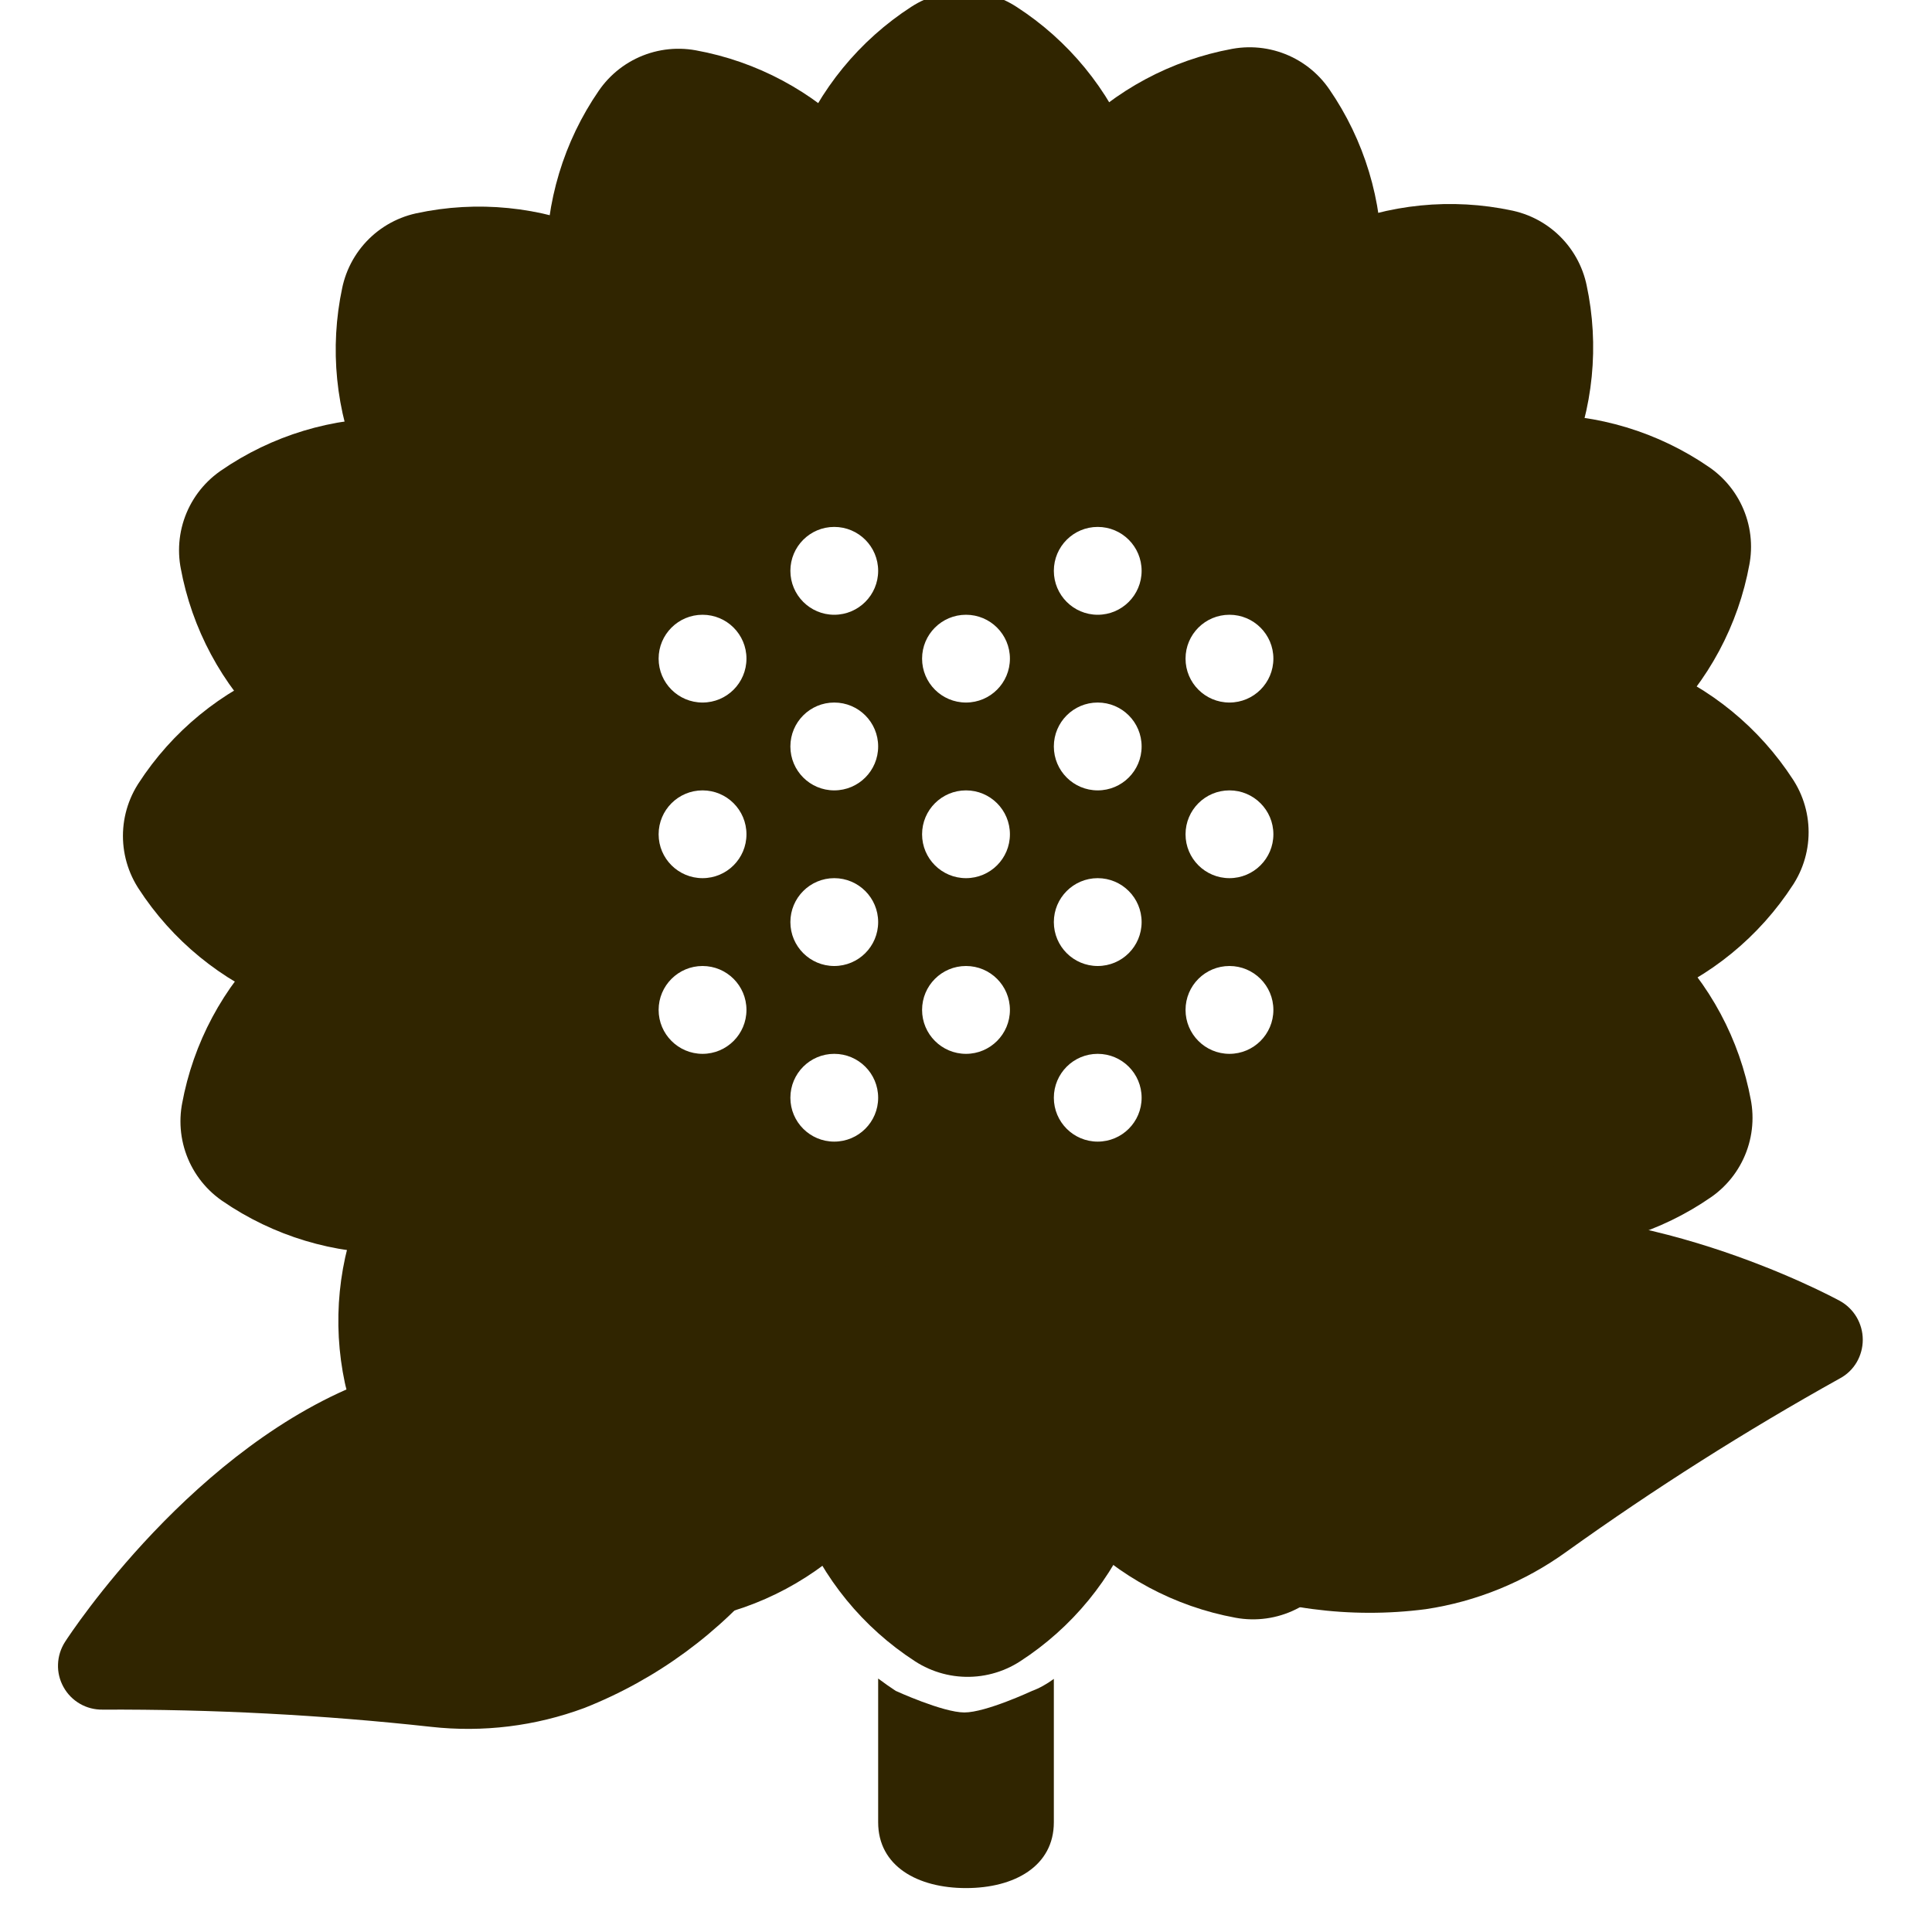 <svg width="30" height="30" viewBox="0 0 30 30" fill="none" xmlns="http://www.w3.org/2000/svg">
<g clip-path="url(#clip0_402_349)">
<path d="M22.545 18.923C25.38 18.485 28.44 20.13 28.569 20.2C28.676 20.259 28.766 20.346 28.829 20.452C28.891 20.558 28.925 20.679 28.925 20.803C28.925 20.927 28.892 21.048 28.83 21.154C28.768 21.259 28.678 21.346 28.571 21.403C27.107 22.218 25.689 23.117 24.324 24.095C23.676 24.563 22.928 24.869 22.14 24.987C20.964 25.14 19.768 24.981 18.668 24.526C18.668 24.526 17.637 24.223 17.635 23.541C17.634 23.201 18.307 22.19 18.307 22.19C18.307 22.19 19.289 20.592 20.027 20.023C20.765 19.454 21.629 19.076 22.545 18.923Z" fill="#302500"/>
<path d="M8.539 21.146C9.474 21.281 11.129 22.195 11.129 22.195L11.946 24.413C11.186 25.351 10.197 26.077 9.075 26.521C8.314 26.804 7.498 26.904 6.692 26.814C4.999 26.628 3.297 26.54 1.594 26.547C1.47 26.549 1.348 26.518 1.241 26.456C1.134 26.394 1.046 26.305 0.986 26.196C0.926 26.088 0.896 25.966 0.901 25.843C0.905 25.719 0.943 25.599 1.01 25.495C1.09 25.37 3.017 22.431 5.758 21.422C6.649 21.106 7.604 21.012 8.539 21.146Z" fill="#302500"/>
<path d="M23.89 17.91C24.54 17.921 25.178 17.728 25.713 17.358C25.595 16.719 25.281 16.132 24.813 15.68C24.346 15.228 23.749 14.934 23.105 14.838L22.385 14.731C22.376 14.766 22.367 14.802 22.358 14.838C22.273 15.177 22.163 15.509 22.028 15.831C21.95 16.02 21.866 16.201 21.776 16.375C21.741 16.442 21.702 16.503 21.666 16.568C21.611 16.666 21.558 16.767 21.5 16.859L22.088 17.295C22.61 17.683 23.24 17.898 23.89 17.91Z" fill="#F3BE00"/>
<mask id="mask0_402_349" style="mask-type:luminance" maskUnits="userSpaceOnUse" x="18" y="11" width="11" height="11">
<path d="M26.954 13.368H20.136V19.504H26.954V13.368Z" fill="white" stroke="#302500" stroke-width="3" stroke-linejoin="round"/>
<path d="M23.89 17.909C24.54 17.921 25.178 17.728 25.713 17.358C25.595 16.718 25.281 16.132 24.813 15.68C24.346 15.228 23.749 14.934 23.105 14.838L22.385 14.731C22.377 14.766 22.367 14.802 22.358 14.838C22.274 15.177 22.163 15.509 22.028 15.831C21.95 16.02 21.866 16.201 21.776 16.374C21.741 16.442 21.702 16.502 21.666 16.567C21.611 16.666 21.558 16.767 21.5 16.858L22.088 17.295C22.61 17.683 23.24 17.898 23.89 17.909Z" stroke="#302500" stroke-width="3" stroke-linejoin="round"/>
</mask>
<g mask="url(#mask0_402_349)">
<path d="M23.89 17.909C24.54 17.921 25.178 17.728 25.713 17.358C25.595 16.718 25.281 16.132 24.813 15.68C24.346 15.228 23.749 14.934 23.105 14.838L22.385 14.731C22.377 14.766 22.367 14.802 22.358 14.838C22.274 15.177 22.163 15.509 22.028 15.831C21.95 16.02 21.866 16.201 21.776 16.374C21.741 16.442 21.702 16.502 21.666 16.567C21.611 16.666 21.558 16.767 21.5 16.858L22.088 17.295C22.61 17.683 23.24 17.898 23.89 17.909Z" stroke="#302500" stroke-width="3" stroke-linejoin="round"/>
</g>
<path d="M6.103 7.992C5.452 7.981 4.815 8.174 4.28 8.544C4.397 9.183 4.712 9.769 5.179 10.221C5.647 10.674 6.244 10.968 6.887 11.064L7.608 11.17C7.616 11.136 7.625 11.1 7.635 11.063C7.719 10.725 7.829 10.393 7.965 10.071C8.043 9.882 8.127 9.701 8.216 9.527C8.251 9.46 8.29 9.399 8.327 9.334C8.382 9.236 8.435 9.135 8.493 9.043L7.905 8.607C7.383 8.219 6.753 8.004 6.103 7.992Z" fill="#F3BE00"/>
<mask id="mask1_402_349" style="mask-type:luminance" maskUnits="userSpaceOnUse" x="1" y="5" width="11" height="10">
<path d="M9.735 6.628H2.916V12.764H9.735V6.628Z" fill="white" stroke="#302500" stroke-width="3" stroke-linejoin="round"/>
<path d="M6.103 7.992C5.452 7.981 4.815 8.174 4.28 8.544C4.397 9.183 4.712 9.769 5.179 10.221C5.647 10.674 6.244 10.968 6.887 11.064L7.608 11.17C7.616 11.136 7.625 11.1 7.635 11.063C7.719 10.725 7.829 10.393 7.965 10.071C8.043 9.882 8.127 9.701 8.216 9.527C8.251 9.46 8.29 9.399 8.327 9.334C8.382 9.236 8.435 9.135 8.493 9.043L7.905 8.607C7.383 8.219 6.753 8.004 6.103 7.992Z" stroke="#302500" stroke-width="3" stroke-linejoin="round"/>
</mask>
<g mask="url(#mask1_402_349)">
<path d="M6.103 7.992C5.452 7.981 4.815 8.174 4.28 8.544C4.397 9.183 4.712 9.769 5.179 10.221C5.647 10.674 6.244 10.968 6.887 11.064L7.608 11.17C7.616 11.136 7.625 11.1 7.635 11.063C7.719 10.725 7.829 10.393 7.965 10.071C8.043 9.882 8.127 9.701 8.216 9.527C8.251 9.46 8.29 9.399 8.327 9.334C8.382 9.236 8.435 9.135 8.493 9.043L7.905 8.607C7.383 8.219 6.753 8.004 6.103 7.992Z" stroke="#302500" stroke-width="3" stroke-linejoin="round"/>
</g>
<path d="M10.038 21.845C10.026 22.495 10.219 23.132 10.589 23.667C11.229 23.55 11.815 23.235 12.267 22.768C12.719 22.3 13.013 21.703 13.109 21.06L13.216 20.339C13.181 20.331 13.145 20.322 13.109 20.312C12.77 20.228 12.438 20.118 12.116 19.983C11.927 19.904 11.746 19.82 11.573 19.731C11.505 19.696 11.445 19.657 11.38 19.62C11.282 19.566 11.18 19.512 11.089 19.454L10.652 20.042C10.264 20.564 10.049 21.194 10.038 21.845Z" fill="#F3BE00"/>
<mask id="mask2_402_349" style="mask-type:luminance" maskUnits="userSpaceOnUse" x="7" y="16" width="10" height="11">
<path d="M14.81 18.091H8.674V24.909H14.81V18.091Z" fill="white" stroke="#302500" stroke-width="3" stroke-linejoin="round"/>
<path d="M10.038 21.845C10.026 22.495 10.219 23.132 10.589 23.667C11.229 23.55 11.815 23.235 12.267 22.768C12.719 22.3 13.013 21.703 13.109 21.06L13.216 20.339C13.181 20.331 13.145 20.322 13.109 20.312C12.77 20.228 12.438 20.118 12.116 19.983C11.927 19.904 11.746 19.82 11.573 19.731C11.505 19.696 11.445 19.657 11.38 19.62C11.282 19.566 11.18 19.512 11.089 19.454L10.652 20.042C10.264 20.564 10.049 21.194 10.038 21.845Z" stroke="#302500" stroke-width="3" stroke-linejoin="round"/>
</mask>
<g mask="url(#mask2_402_349)">
<path d="M10.038 21.845C10.026 22.495 10.219 23.132 10.589 23.667C11.229 23.55 11.815 23.235 12.267 22.768C12.719 22.3 13.013 21.703 13.109 21.06L13.216 20.339C13.181 20.331 13.145 20.322 13.109 20.312C12.77 20.228 12.438 20.118 12.116 19.983C11.927 19.904 11.746 19.82 11.573 19.731C11.505 19.696 11.445 19.657 11.38 19.62C11.282 19.566 11.18 19.512 11.089 19.454L10.652 20.042C10.264 20.564 10.049 21.194 10.038 21.845Z" stroke="#302500" stroke-width="3" stroke-linejoin="round"/>
</g>
<path d="M19.955 4.057C19.966 3.407 19.773 2.77 19.404 2.235C18.764 2.352 18.178 2.666 17.726 3.134C17.274 3.601 16.979 4.199 16.884 4.842L16.777 5.563C16.811 5.571 16.847 5.58 16.884 5.589C17.223 5.674 17.555 5.784 17.876 5.919C18.065 5.997 18.247 6.082 18.42 6.171C18.488 6.206 18.548 6.245 18.613 6.281C18.711 6.336 18.812 6.389 18.904 6.448L19.34 5.859C19.729 5.338 19.943 4.707 19.955 4.057Z" fill="#F3BE00"/>
<mask id="mask3_402_349" style="mask-type:luminance" maskUnits="userSpaceOnUse" x="13" y="-1" width="11" height="11">
<path d="M21.55 0.871H15.413V7.689H21.55V0.871Z" fill="white" stroke="#302500" stroke-width="3" stroke-linejoin="round"/>
<path d="M19.955 4.057C19.966 3.407 19.773 2.769 19.404 2.234C18.764 2.352 18.178 2.666 17.726 3.134C17.274 3.601 16.979 4.198 16.884 4.842L16.777 5.562C16.811 5.571 16.847 5.58 16.884 5.589C17.223 5.673 17.555 5.784 17.876 5.919C18.065 5.997 18.247 6.081 18.42 6.171C18.488 6.206 18.548 6.245 18.613 6.281C18.711 6.336 18.812 6.389 18.904 6.447L19.34 5.859C19.729 5.337 19.943 4.707 19.955 4.057Z" stroke="#302500" stroke-width="3" stroke-linejoin="round"/>
</mask>
<g mask="url(#mask3_402_349)">
<path d="M19.955 4.057C19.966 3.407 19.773 2.769 19.404 2.234C18.764 2.352 18.178 2.666 17.726 3.134C17.274 3.601 16.979 4.198 16.884 4.842L16.777 5.562C16.811 5.571 16.847 5.58 16.884 5.589C17.223 5.673 17.555 5.784 17.876 5.919C18.065 5.997 18.247 6.081 18.42 6.171C18.488 6.206 18.548 6.245 18.613 6.281C18.711 6.336 18.812 6.389 18.904 6.447L19.34 5.859C19.729 5.337 19.943 4.707 19.955 4.057Z" stroke="#302500" stroke-width="3" stroke-linejoin="round"/>
</g>
<path d="M5.201 15.733C4.734 16.185 4.419 16.772 4.302 17.412C4.838 17.781 5.475 17.974 6.125 17.962C6.775 17.951 7.405 17.738 7.928 17.351L8.513 16.916C8.494 16.886 8.475 16.854 8.456 16.822C8.276 16.523 8.12 16.21 7.988 15.887C7.91 15.698 7.841 15.51 7.781 15.324C7.758 15.252 7.743 15.181 7.723 15.11C7.692 15.001 7.658 14.892 7.635 14.786L6.91 14.894C6.267 14.988 5.669 15.282 5.201 15.733Z" fill="#F3BE00"/>
<mask id="mask4_402_349" style="mask-type:luminance" maskUnits="userSpaceOnUse" x="1" y="11" width="11" height="11">
<path d="M9.757 13.422H2.939V19.559H9.757V13.422Z" fill="white" stroke="#302500" stroke-width="3" stroke-linejoin="round"/>
<path d="M5.201 15.733C4.734 16.185 4.419 16.772 4.302 17.412C4.838 17.781 5.475 17.973 6.125 17.962C6.775 17.951 7.405 17.737 7.928 17.35L8.513 16.916C8.494 16.886 8.475 16.854 8.456 16.821C8.276 16.522 8.12 16.21 7.988 15.886C7.91 15.697 7.841 15.509 7.781 15.324C7.758 15.251 7.743 15.181 7.723 15.109C7.692 15.001 7.658 14.892 7.635 14.786L6.91 14.893C6.267 14.988 5.669 15.282 5.201 15.733Z" stroke="#302500" stroke-width="3" stroke-linejoin="round"/>
</mask>
<g mask="url(#mask4_402_349)">
<path d="M5.201 15.733C4.734 16.185 4.419 16.772 4.302 17.412C4.838 17.781 5.475 17.973 6.125 17.962C6.775 17.951 7.405 17.737 7.928 17.35L8.513 16.916C8.494 16.886 8.475 16.854 8.456 16.821C8.276 16.522 8.12 16.21 7.988 15.886C7.91 15.697 7.841 15.509 7.781 15.324C7.758 15.251 7.743 15.181 7.723 15.109C7.692 15.001 7.658 14.892 7.635 14.786L6.91 14.893C6.267 14.988 5.669 15.282 5.201 15.733Z" stroke="#302500" stroke-width="3" stroke-linejoin="round"/>
</g>
<path d="M24.791 10.168C25.259 9.716 25.574 9.129 25.69 8.49C25.155 8.121 24.518 7.928 23.868 7.939C23.218 7.95 22.587 8.164 22.065 8.551L21.48 8.985C21.498 9.016 21.517 9.048 21.536 9.08C21.716 9.379 21.873 9.692 22.005 10.015C22.083 10.204 22.152 10.392 22.211 10.578C22.235 10.65 22.25 10.72 22.27 10.792C22.3 10.9 22.334 11.009 22.358 11.116L23.082 11.008C23.726 10.914 24.323 10.62 24.791 10.168Z" fill="#F3BE00"/>
<mask id="mask5_402_349" style="mask-type:luminance" maskUnits="userSpaceOnUse" x="18" y="5" width="11" height="10">
<path d="M26.934 6.575H20.116V12.712H26.934V6.575Z" fill="white" stroke="#302500" stroke-width="3" stroke-linejoin="round"/>
<path d="M24.791 10.168C25.259 9.716 25.574 9.129 25.69 8.49C25.155 8.121 24.518 7.928 23.868 7.939C23.218 7.95 22.587 8.164 22.065 8.551L21.48 8.985C21.498 9.016 21.517 9.048 21.536 9.08C21.716 9.379 21.873 9.692 22.005 10.015C22.083 10.204 22.152 10.392 22.211 10.578C22.235 10.65 22.25 10.72 22.27 10.792C22.3 10.9 22.334 11.009 22.358 11.116L23.082 11.008C23.726 10.914 24.323 10.62 24.791 10.168Z" stroke="#302500" stroke-width="3" stroke-linejoin="round"/>
</mask>
<g mask="url(#mask5_402_349)">
<path d="M24.791 10.168C25.259 9.716 25.574 9.129 25.69 8.49C25.155 8.121 24.518 7.928 23.868 7.939C23.218 7.95 22.587 8.164 22.065 8.551L21.48 8.985C21.498 9.016 21.517 9.048 21.536 9.08C21.716 9.379 21.873 9.692 22.005 10.015C22.083 10.204 22.152 10.392 22.211 10.578C22.235 10.65 22.25 10.72 22.27 10.792C22.3 10.9 22.334 11.009 22.358 11.116L23.082 11.008C23.726 10.914 24.323 10.62 24.791 10.168Z" stroke="#302500" stroke-width="3" stroke-linejoin="round"/>
</g>
<path d="M12.214 3.156C11.762 2.688 11.175 2.374 10.535 2.257C10.166 2.792 9.974 3.429 9.985 4.079C9.996 4.729 10.21 5.36 10.597 5.882L11.031 6.468C11.061 6.449 11.093 6.43 11.126 6.411C11.425 6.231 11.737 6.074 12.061 5.942C12.25 5.864 12.438 5.795 12.623 5.736C12.695 5.713 12.766 5.698 12.838 5.677C12.946 5.647 13.055 5.613 13.161 5.589L13.053 4.865C12.959 4.221 12.665 3.624 12.214 3.156Z" fill="#F3BE00"/>
<mask id="mask6_402_349" style="mask-type:luminance" maskUnits="userSpaceOnUse" x="7" y="-1" width="10" height="11">
<path d="M14.757 0.893H8.621V7.711H14.757V0.893Z" fill="white" stroke="#302500" stroke-width="3" stroke-linejoin="round"/>
<path d="M12.214 3.156C11.762 2.688 11.175 2.373 10.535 2.257C10.166 2.792 9.974 3.429 9.985 4.079C9.996 4.729 10.21 5.36 10.597 5.882L11.031 6.467C11.061 6.449 11.093 6.43 11.126 6.411C11.425 6.231 11.737 6.074 12.061 5.942C12.25 5.864 12.438 5.795 12.623 5.736C12.695 5.712 12.766 5.697 12.838 5.677C12.946 5.647 13.055 5.613 13.161 5.589L13.053 4.865C12.959 4.221 12.665 3.623 12.214 3.156Z" stroke="#302500" stroke-width="3" stroke-linejoin="round"/>
</mask>
<g mask="url(#mask6_402_349)">
<path d="M12.214 3.156C11.762 2.688 11.175 2.373 10.535 2.257C10.166 2.792 9.974 3.429 9.985 4.079C9.996 4.729 10.21 5.36 10.597 5.882L11.031 6.467C11.061 6.449 11.093 6.43 11.126 6.411C11.425 6.231 11.737 6.074 12.061 5.942C12.25 5.864 12.438 5.795 12.623 5.736C12.695 5.712 12.766 5.697 12.838 5.677C12.946 5.647 13.055 5.613 13.161 5.589L13.053 4.865C12.959 4.221 12.665 3.623 12.214 3.156Z" stroke="#302500" stroke-width="3" stroke-linejoin="round"/>
</g>
<path d="M17.779 22.746C18.231 23.214 18.818 23.528 19.457 23.645C19.827 23.11 20.019 22.473 20.008 21.822C19.997 21.172 19.783 20.542 19.396 20.019L18.962 19.434C18.931 19.453 18.899 19.472 18.867 19.491C18.568 19.671 18.255 19.827 17.932 19.959C17.743 20.038 17.555 20.106 17.37 20.166C17.297 20.189 17.227 20.204 17.155 20.224C17.047 20.255 16.938 20.289 16.831 20.312L16.939 21.037C17.034 21.68 17.327 22.278 17.779 22.746Z" fill="#F3BE00"/>
<mask id="mask7_402_349" style="mask-type:luminance" maskUnits="userSpaceOnUse" x="13" y="16" width="11" height="11">
<path d="M21.604 18.071H15.468V24.889H21.604V18.071Z" fill="white" stroke="#302500" stroke-width="3" stroke-linejoin="round"/>
<path d="M17.779 22.746C18.231 23.214 18.818 23.528 19.457 23.645C19.827 23.11 20.019 22.473 20.008 21.822C19.997 21.172 19.783 20.542 19.396 20.019L18.962 19.434C18.931 19.453 18.899 19.472 18.867 19.491C18.568 19.671 18.255 19.827 17.932 19.959C17.743 20.038 17.555 20.106 17.37 20.166C17.297 20.189 17.227 20.204 17.155 20.224C17.047 20.255 16.938 20.289 16.831 20.312L16.939 21.037C17.034 21.68 17.327 22.278 17.779 22.746Z" stroke="#302500" stroke-width="3" stroke-linejoin="round"/>
</mask>
<g mask="url(#mask7_402_349)">
<path d="M17.779 22.746C18.231 23.214 18.818 23.528 19.457 23.645C19.827 23.11 20.019 22.473 20.008 21.822C19.997 21.172 19.783 20.542 19.396 20.019L18.962 19.434C18.931 19.453 18.899 19.472 18.867 19.491C18.568 19.671 18.255 19.827 17.932 19.959C17.743 20.038 17.555 20.106 17.37 20.166C17.297 20.189 17.227 20.204 17.155 20.224C17.047 20.255 16.938 20.289 16.831 20.312L16.939 21.037C17.034 21.68 17.327 22.278 17.779 22.746Z" stroke="#302500" stroke-width="3" stroke-linejoin="round"/>
</g>
<path d="M25.111 14.129C25.716 13.89 26.231 13.468 26.584 12.922C26.23 12.376 25.715 11.955 25.11 11.716C24.506 11.477 23.841 11.434 23.21 11.591L22.504 11.769C22.509 11.804 22.515 11.84 22.52 11.878C22.572 12.223 22.597 12.572 22.595 12.921C22.595 13.125 22.587 13.325 22.57 13.519C22.564 13.595 22.551 13.666 22.542 13.74C22.529 13.852 22.519 13.966 22.5 14.073L23.21 14.25C23.841 14.409 24.506 14.367 25.111 14.129Z" fill="#F3BE00"/>
<mask id="mask8_402_349" style="mask-type:luminance" maskUnits="userSpaceOnUse" x="19" y="8" width="11" height="10">
<path d="M27.954 10.134H21.136V15.589H27.954V10.134Z" fill="white" stroke="#302500" stroke-width="3" stroke-linejoin="round"/>
<path d="M25.111 14.128C25.716 13.89 26.231 13.468 26.584 12.922C26.23 12.376 25.715 11.954 25.11 11.716C24.506 11.477 23.841 11.433 23.21 11.591L22.504 11.768C22.509 11.803 22.515 11.84 22.52 11.877C22.572 12.223 22.597 12.571 22.595 12.921C22.595 13.125 22.587 13.325 22.57 13.519C22.564 13.595 22.551 13.666 22.542 13.74C22.529 13.851 22.519 13.965 22.5 14.072L23.21 14.25C23.841 14.409 24.506 14.367 25.111 14.128Z" stroke="#302500" stroke-width="3" stroke-linejoin="round"/>
</mask>
<g mask="url(#mask8_402_349)">
<path d="M25.111 14.128C25.716 13.89 26.231 13.468 26.584 12.922C26.23 12.376 25.715 11.954 25.11 11.716C24.506 11.477 23.841 11.433 23.21 11.591L22.504 11.768C22.509 11.803 22.515 11.84 22.52 11.877C22.572 12.223 22.597 12.571 22.595 12.921C22.595 13.125 22.587 13.325 22.57 13.519C22.564 13.595 22.551 13.666 22.542 13.74C22.529 13.851 22.519 13.965 22.5 14.072L23.21 14.25C23.841 14.409 24.506 14.367 25.111 14.128Z" stroke="#302500" stroke-width="3" stroke-linejoin="round"/>
</g>
<path d="M4.882 11.773C4.277 12.011 3.762 12.434 3.409 12.98C3.762 13.526 4.277 13.947 4.882 14.186C5.487 14.425 6.151 14.468 6.782 14.31L7.489 14.133C7.483 14.098 7.478 14.061 7.473 14.024C7.421 13.679 7.396 13.33 7.398 12.981C7.398 12.776 7.406 12.576 7.422 12.382C7.429 12.306 7.442 12.236 7.45 12.162C7.464 12.05 7.474 11.936 7.493 11.829L6.782 11.651C6.152 11.492 5.487 11.535 4.882 11.773Z" fill="#F3BE00"/>
<mask id="mask9_402_349" style="mask-type:luminance" maskUnits="userSpaceOnUse" x="0" y="8" width="11" height="10">
<path d="M8.864 10.193H2.045V15.648H8.864V10.193Z" fill="white" stroke="#302500" stroke-width="3" stroke-linejoin="round"/>
<path d="M4.882 11.773C4.277 12.012 3.762 12.434 3.409 12.98C3.762 13.526 4.277 13.947 4.882 14.186C5.487 14.425 6.151 14.468 6.782 14.311L7.489 14.133C7.483 14.098 7.478 14.062 7.473 14.024C7.421 13.679 7.396 13.33 7.398 12.981C7.398 12.777 7.406 12.577 7.422 12.383C7.429 12.307 7.442 12.236 7.45 12.162C7.464 12.05 7.474 11.936 7.493 11.829L6.782 11.652C6.152 11.492 5.487 11.535 4.882 11.773Z" stroke="#302500" stroke-width="3" stroke-linejoin="round"/>
</mask>
<g mask="url(#mask9_402_349)">
<path d="M4.882 11.773C4.277 12.012 3.762 12.434 3.409 12.98C3.762 13.526 4.277 13.947 4.882 14.186C5.487 14.425 6.151 14.468 6.782 14.311L7.489 14.133C7.483 14.098 7.478 14.062 7.473 14.024C7.421 13.679 7.396 13.33 7.398 12.981C7.398 12.777 7.406 12.577 7.422 12.383C7.429 12.307 7.442 12.236 7.45 12.162C7.464 12.05 7.474 11.936 7.493 11.829L6.782 11.652C6.152 11.492 5.487 11.535 4.882 11.773Z" stroke="#302500" stroke-width="3" stroke-linejoin="round"/>
</g>
<path d="M13.819 23.065C14.057 23.67 14.479 24.185 15.025 24.538C15.571 24.185 15.993 23.67 16.231 23.065C16.47 22.46 16.514 21.796 16.356 21.165L16.179 20.458C16.143 20.464 16.107 20.469 16.07 20.474C15.724 20.526 15.376 20.551 15.026 20.549C14.822 20.549 14.622 20.541 14.428 20.525C14.352 20.519 14.281 20.506 14.207 20.497C14.096 20.484 13.982 20.473 13.875 20.455L13.697 21.165C13.538 21.796 13.58 22.46 13.819 23.065Z" fill="#F3BE00"/>
<mask id="mask10_402_349" style="mask-type:luminance" maskUnits="userSpaceOnUse" x="10" y="17" width="10" height="11">
<path d="M17.813 19.091H12.358V25.909H17.813V19.091Z" fill="white" stroke="#302500" stroke-width="3" stroke-linejoin="round"/>
<path d="M13.819 23.065C14.057 23.67 14.479 24.185 15.025 24.538C15.571 24.185 15.993 23.67 16.231 23.065C16.47 22.46 16.514 21.796 16.356 21.165L16.179 20.458C16.143 20.464 16.107 20.469 16.07 20.474C15.724 20.526 15.376 20.551 15.026 20.549C14.822 20.549 14.622 20.541 14.428 20.525C14.352 20.518 14.281 20.505 14.207 20.497C14.096 20.483 13.982 20.473 13.875 20.454L13.697 21.165C13.538 21.795 13.58 22.46 13.819 23.065Z" stroke="#302500" stroke-width="3" stroke-linejoin="round"/>
</mask>
<g mask="url(#mask10_402_349)">
<path d="M13.819 23.065C14.057 23.67 14.479 24.185 15.025 24.538C15.571 24.185 15.993 23.67 16.231 23.065C16.47 22.46 16.514 21.796 16.356 21.165L16.179 20.458C16.143 20.464 16.107 20.469 16.07 20.474C15.724 20.526 15.376 20.551 15.026 20.549C14.822 20.549 14.622 20.541 14.428 20.525C14.352 20.518 14.281 20.505 14.207 20.497C14.096 20.483 13.982 20.473 13.875 20.454L13.697 21.165C13.538 21.795 13.58 22.46 13.819 23.065Z" stroke="#302500" stroke-width="3" stroke-linejoin="round"/>
</g>
<path d="M16.174 2.836C15.936 2.231 15.514 1.716 14.967 1.364C14.421 1.717 14 2.232 13.761 2.837C13.523 3.441 13.479 4.106 13.637 4.737L13.814 5.443C13.849 5.438 13.886 5.432 13.923 5.427C14.268 5.375 14.617 5.35 14.966 5.352C15.171 5.352 15.371 5.361 15.565 5.377C15.641 5.383 15.711 5.396 15.786 5.405C15.897 5.418 16.011 5.428 16.118 5.447L16.296 4.737C16.455 4.106 16.412 3.442 16.174 2.836Z" fill="#F3BE00"/>
<mask id="mask11_402_349" style="mask-type:luminance" maskUnits="userSpaceOnUse" x="10" y="-2" width="10" height="11">
<path d="M17.754 0H12.299V6.818H17.754V0Z" fill="white" stroke="#302500" stroke-width="3" stroke-linejoin="round"/>
<path d="M16.174 2.836C15.936 2.231 15.514 1.716 14.967 1.364C14.421 1.717 14 2.232 13.761 2.837C13.523 3.441 13.479 4.106 13.637 4.737L13.814 5.443C13.849 5.438 13.886 5.432 13.923 5.427C14.268 5.375 14.617 5.35 14.966 5.352C15.171 5.352 15.371 5.361 15.565 5.377C15.641 5.383 15.711 5.396 15.786 5.405C15.897 5.418 16.011 5.428 16.118 5.447L16.296 4.737C16.455 4.106 16.412 3.442 16.174 2.836Z" stroke="#302500" stroke-width="3" stroke-linejoin="round"/>
</mask>
<g mask="url(#mask11_402_349)">
<path d="M16.174 2.836C15.936 2.231 15.514 1.716 14.967 1.364C14.421 1.717 14 2.232 13.761 2.837C13.523 3.441 13.479 4.106 13.637 4.737L13.814 5.443C13.849 5.438 13.886 5.432 13.923 5.427C14.268 5.375 14.617 5.35 14.966 5.352C15.171 5.352 15.371 5.361 15.565 5.377C15.641 5.383 15.711 5.396 15.786 5.405C15.897 5.418 16.011 5.428 16.118 5.447L16.296 4.737C16.455 4.106 16.412 3.442 16.174 2.836Z" stroke="#302500" stroke-width="3" stroke-linejoin="round"/>
</g>
<path d="M7.012 19.27C6.752 19.866 6.687 20.529 6.823 21.165C7.459 21.301 8.121 21.235 8.718 20.976C9.314 20.717 9.815 20.278 10.15 19.721L10.524 19.095C10.495 19.075 10.465 19.052 10.435 19.03C10.155 18.822 9.89 18.593 9.645 18.345C9.5 18.201 9.365 18.053 9.239 17.905C9.19 17.846 9.149 17.787 9.103 17.729C9.033 17.64 8.96 17.552 8.897 17.464L8.269 17.84C7.711 18.174 7.271 18.674 7.012 19.27Z" fill="#F3BE00"/>
<mask id="mask12_402_349" style="mask-type:luminance" maskUnits="userSpaceOnUse" x="2" y="13" width="13" height="13">
<path d="M12.646 15.427H3.968V24.105H12.646V15.427Z" fill="white" stroke="#302500" stroke-width="3" stroke-linejoin="round"/>
<path d="M7.012 19.27C6.752 19.866 6.687 20.529 6.823 21.165C7.459 21.301 8.121 21.235 8.718 20.976C9.314 20.717 9.815 20.278 10.15 19.721L10.524 19.095C10.495 19.075 10.465 19.052 10.435 19.03C10.155 18.822 9.89 18.593 9.645 18.345C9.5 18.201 9.365 18.053 9.239 17.905C9.19 17.846 9.149 17.787 9.103 17.729C9.033 17.64 8.96 17.552 8.897 17.464L8.269 17.84C7.711 18.174 7.271 18.674 7.012 19.27Z" stroke="#302500" stroke-width="3" stroke-linejoin="round"/>
</mask>
<g mask="url(#mask12_402_349)">
<path d="M7.012 19.27C6.752 19.866 6.687 20.529 6.823 21.165C7.459 21.301 8.121 21.235 8.718 20.976C9.314 20.717 9.815 20.278 10.15 19.721L10.524 19.095C10.495 19.075 10.465 19.052 10.435 19.03C10.155 18.822 9.89 18.593 9.645 18.345C9.5 18.201 9.365 18.053 9.239 17.905C9.19 17.846 9.149 17.787 9.103 17.729C9.033 17.64 8.96 17.552 8.897 17.464L8.269 17.84C7.711 18.174 7.271 18.674 7.012 19.27Z" stroke="#302500" stroke-width="3" stroke-linejoin="round"/>
</g>
<path d="M22.981 6.632C23.24 6.035 23.306 5.373 23.169 4.737C22.533 4.601 21.871 4.667 21.275 4.926C20.678 5.185 20.178 5.624 19.843 6.181L19.469 6.806C19.498 6.827 19.527 6.849 19.557 6.872C19.838 7.08 20.102 7.308 20.348 7.557C20.493 7.701 20.628 7.848 20.754 7.997C20.803 8.055 20.844 8.114 20.89 8.173C20.96 8.261 21.033 8.349 21.095 8.438L21.724 8.061C22.282 7.728 22.722 7.228 22.981 6.632Z" fill="#F3BE00"/>
<mask id="mask13_402_349" style="mask-type:luminance" maskUnits="userSpaceOnUse" x="15" y="0" width="13" height="13">
<path d="M26.104 1.886H17.426V10.564H26.104V1.886Z" fill="white" stroke="#302500" stroke-width="3" stroke-linejoin="round"/>
<path d="M22.981 6.632C23.24 6.035 23.306 5.373 23.169 4.737C22.533 4.601 21.871 4.667 21.275 4.926C20.678 5.185 20.178 5.624 19.843 6.181L19.469 6.806C19.498 6.827 19.527 6.849 19.557 6.872C19.838 7.08 20.102 7.308 20.348 7.557C20.493 7.701 20.628 7.848 20.754 7.997C20.803 8.055 20.844 8.114 20.89 8.173C20.96 8.261 21.033 8.349 21.095 8.438L21.724 8.061C22.282 7.728 22.722 7.228 22.981 6.632Z" stroke="#302500" stroke-width="3" stroke-linejoin="round"/>
</mask>
<g mask="url(#mask13_402_349)">
<path d="M22.981 6.632C23.24 6.035 23.306 5.373 23.169 4.737C22.533 4.601 21.871 4.667 21.275 4.926C20.678 5.185 20.178 5.624 19.843 6.181L19.469 6.806C19.498 6.827 19.527 6.849 19.557 6.872C19.838 7.08 20.102 7.308 20.348 7.557C20.493 7.701 20.628 7.848 20.754 7.997C20.803 8.055 20.844 8.114 20.89 8.173C20.96 8.261 21.033 8.349 21.095 8.438L21.724 8.061C22.282 7.728 22.722 7.228 22.981 6.632Z" stroke="#302500" stroke-width="3" stroke-linejoin="round"/>
</g>
<path d="M8.677 4.966C8.081 4.707 7.418 4.641 6.782 4.778C6.646 5.414 6.712 6.076 6.971 6.672C7.23 7.269 7.669 7.769 8.227 8.104L8.852 8.478C8.873 8.45 8.895 8.42 8.917 8.39C9.125 8.109 9.354 7.845 9.602 7.599C9.747 7.454 9.894 7.319 10.043 7.193C10.101 7.144 10.16 7.103 10.219 7.057C10.307 6.987 10.395 6.914 10.483 6.852L10.107 6.224C9.773 5.665 9.273 5.226 8.677 4.966Z" fill="#F3BE00"/>
<mask id="mask14_402_349" style="mask-type:luminance" maskUnits="userSpaceOnUse" x="2" y="0" width="13" height="13">
<path d="M12.52 1.923H3.842V10.601H12.52V1.923Z" fill="white" stroke="#302500" stroke-width="3" stroke-linejoin="round"/>
<path d="M8.677 4.966C8.081 4.707 7.418 4.641 6.782 4.778C6.646 5.414 6.712 6.076 6.971 6.673C7.23 7.269 7.669 7.77 8.227 8.104L8.852 8.479C8.873 8.45 8.895 8.42 8.917 8.39C9.125 8.109 9.354 7.845 9.602 7.599C9.747 7.455 9.894 7.319 10.043 7.194C10.101 7.144 10.16 7.104 10.219 7.057C10.307 6.988 10.395 6.914 10.484 6.852L10.107 6.224C9.774 5.666 9.274 5.226 8.677 4.966Z" stroke="#302500" stroke-width="3" stroke-linejoin="round"/>
</mask>
<g mask="url(#mask14_402_349)">
<path d="M8.677 4.966C8.081 4.707 7.418 4.641 6.782 4.778C6.646 5.414 6.712 6.076 6.971 6.673C7.23 7.269 7.669 7.77 8.227 8.104L8.852 8.479C8.873 8.45 8.895 8.42 8.917 8.39C9.125 8.109 9.354 7.845 9.602 7.599C9.747 7.455 9.894 7.319 10.043 7.194C10.101 7.144 10.16 7.104 10.219 7.057C10.307 6.988 10.395 6.914 10.484 6.852L10.107 6.224C9.774 5.666 9.274 5.226 8.677 4.966Z" stroke="#302500" stroke-width="3" stroke-linejoin="round"/>
</g>
<path d="M21.316 20.936C21.912 21.195 22.575 21.261 23.21 21.124C23.346 20.488 23.28 19.826 23.021 19.23C22.762 18.633 22.323 18.132 21.766 17.798L21.141 17.423C21.12 17.452 21.098 17.482 21.075 17.512C20.868 17.793 20.639 18.057 20.391 18.303C20.246 18.447 20.099 18.583 19.95 18.709C19.892 18.758 19.833 18.799 19.774 18.845C19.686 18.914 19.598 18.988 19.509 19.05L19.886 19.678C20.219 20.236 20.719 20.676 21.316 20.936Z" fill="#F3BE00"/>
<mask id="mask15_402_349" style="mask-type:luminance" maskUnits="userSpaceOnUse" x="15" y="13" width="13" height="13">
<path d="M26.061 15.38H17.383V24.058H26.061V15.38Z" fill="white" stroke="#302500" stroke-width="3" stroke-linejoin="round"/>
<path d="M21.316 20.936C21.912 21.195 22.575 21.261 23.21 21.124C23.346 20.488 23.28 19.826 23.021 19.23C22.762 18.633 22.323 18.132 21.766 17.798L21.141 17.423C21.12 17.452 21.098 17.482 21.075 17.512C20.868 17.793 20.639 18.057 20.391 18.303C20.246 18.447 20.099 18.583 19.95 18.709C19.892 18.758 19.833 18.799 19.774 18.845C19.686 18.914 19.598 18.988 19.509 19.05L19.886 19.678C20.219 20.236 20.719 20.676 21.316 20.936Z" stroke="#302500" stroke-width="3" stroke-linejoin="round"/>
</mask>
<g mask="url(#mask15_402_349)">
<path d="M21.316 20.936C21.912 21.195 22.575 21.261 23.21 21.124C23.346 20.488 23.28 19.826 23.021 19.23C22.762 18.633 22.323 18.132 21.766 17.798L21.141 17.423C21.12 17.452 21.098 17.482 21.075 17.512C20.868 17.793 20.639 18.057 20.391 18.303C20.246 18.447 20.099 18.583 19.95 18.709C19.892 18.758 19.833 18.799 19.774 18.845C19.686 18.914 19.598 18.988 19.509 19.05L19.886 19.678C20.219 20.236 20.719 20.676 21.316 20.936Z" stroke="#302500" stroke-width="3" stroke-linejoin="round"/>
</g>
<path fill-rule="evenodd" clip-rule="evenodd" d="M13.636 26.064C13.725 26.131 13.816 26.195 13.909 26.256C13.909 26.256 14.64 26.591 14.975 26.591C15.31 26.591 16.026 26.256 16.026 26.256C16.138 26.216 16.251 26.152 16.364 26.07V28.296C16.364 28.977 15.753 29.318 15 29.318C14.247 29.318 13.636 28.977 13.636 28.296V26.064Z" fill="#302500"/>
<path fill-rule="evenodd" clip-rule="evenodd" d="M15 19.773C18.765 19.773 21.818 16.72 21.818 12.955C21.818 9.189 18.765 6.136 15 6.136C11.234 6.136 8.182 9.189 8.182 12.955C8.182 16.72 11.234 19.773 15 19.773ZM13.636 8.864C13.636 9.24 13.331 9.546 12.954 9.546C12.578 9.546 12.273 9.24 12.273 8.864C12.273 8.487 12.578 8.182 12.954 8.182C13.331 8.182 13.636 8.487 13.636 8.864ZM10.909 10.909C11.286 10.909 11.591 10.604 11.591 10.227C11.591 9.851 11.286 9.546 10.909 9.546C10.533 9.546 10.227 9.851 10.227 10.227C10.227 10.604 10.533 10.909 10.909 10.909ZM10.909 13.636C11.286 13.636 11.591 13.331 11.591 12.955C11.591 12.578 11.286 12.273 10.909 12.273C10.533 12.273 10.227 12.578 10.227 12.955C10.227 13.331 10.533 13.636 10.909 13.636ZM13.636 11.591C13.636 11.968 13.331 12.273 12.954 12.273C12.578 12.273 12.273 11.968 12.273 11.591C12.273 11.214 12.578 10.909 12.954 10.909C13.331 10.909 13.636 11.214 13.636 11.591ZM15 13.636C15.377 13.636 15.682 13.331 15.682 12.955C15.682 12.578 15.377 12.273 15 12.273C14.623 12.273 14.318 12.578 14.318 12.955C14.318 13.331 14.623 13.636 15 13.636ZM17.727 14.318C17.727 14.695 17.422 15 17.045 15C16.669 15 16.364 14.695 16.364 14.318C16.364 13.942 16.669 13.636 17.045 13.636C17.422 13.636 17.727 13.942 17.727 14.318ZM15 16.364C15.377 16.364 15.682 16.058 15.682 15.682C15.682 15.305 15.377 15 15 15C14.623 15 14.318 15.305 14.318 15.682C14.318 16.058 14.623 16.364 15 16.364ZM17.045 9.546C17.422 9.546 17.727 9.24 17.727 8.864C17.727 8.487 17.422 8.182 17.045 8.182C16.669 8.182 16.364 8.487 16.364 8.864C16.364 9.24 16.669 9.546 17.045 9.546ZM17.727 17.046C17.727 17.422 17.422 17.727 17.045 17.727C16.669 17.727 16.364 17.422 16.364 17.046C16.364 16.669 16.669 16.364 17.045 16.364C17.422 16.364 17.727 16.669 17.727 17.046ZM12.954 17.727C13.331 17.727 13.636 17.422 13.636 17.046C13.636 16.669 13.331 16.364 12.954 16.364C12.578 16.364 12.273 16.669 12.273 17.046C12.273 17.422 12.578 17.727 12.954 17.727ZM13.636 14.318C13.636 14.695 13.331 15 12.954 15C12.578 15 12.273 14.695 12.273 14.318C12.273 13.942 12.578 13.636 12.954 13.636C13.331 13.636 13.636 13.942 13.636 14.318ZM10.909 16.364C11.286 16.364 11.591 16.058 11.591 15.682C11.591 15.305 11.286 15 10.909 15C10.533 15 10.227 15.305 10.227 15.682C10.227 16.058 10.533 16.364 10.909 16.364ZM15.682 10.227C15.682 10.604 15.377 10.909 15 10.909C14.623 10.909 14.318 10.604 14.318 10.227C14.318 9.851 14.623 9.546 15 9.546C15.377 9.546 15.682 9.851 15.682 10.227ZM19.091 10.909C19.467 10.909 19.773 10.604 19.773 10.227C19.773 9.851 19.467 9.546 19.091 9.546C18.714 9.546 18.409 9.851 18.409 10.227C18.409 10.604 18.714 10.909 19.091 10.909ZM19.773 15.682C19.773 16.058 19.467 16.364 19.091 16.364C18.714 16.364 18.409 16.058 18.409 15.682C18.409 15.305 18.714 15 19.091 15C19.467 15 19.773 15.305 19.773 15.682ZM17.045 12.273C17.422 12.273 17.727 11.968 17.727 11.591C17.727 11.214 17.422 10.909 17.045 10.909C16.669 10.909 16.364 11.214 16.364 11.591C16.364 11.968 16.669 12.273 17.045 12.273ZM19.773 12.955C19.773 13.331 19.467 13.636 19.091 13.636C18.714 13.636 18.409 13.331 18.409 12.955C18.409 12.578 18.714 12.273 19.091 12.273C19.467 12.273 19.773 12.578 19.773 12.955Z" fill="#302500"/>
</g>
<defs>
<clipPath id="clip0_402_349">
<rect width="30" height="29.318" fill="white"/>
</clipPath>
</defs>
</svg>
